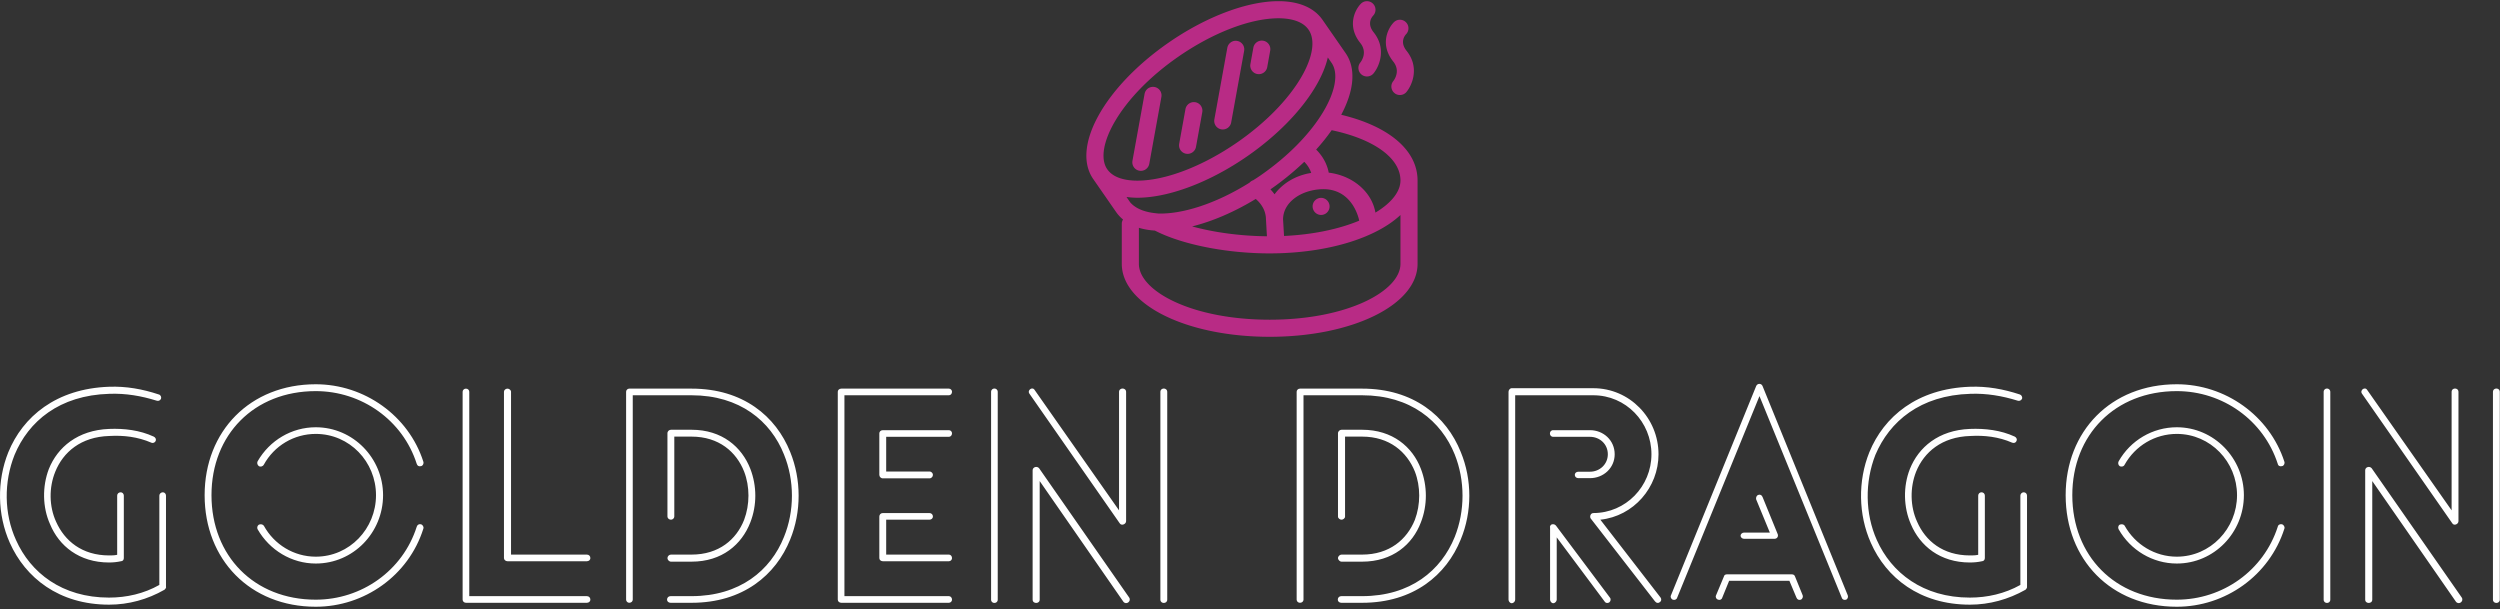 <svg data-v-423bf9ae="" xmlns="http://www.w3.org/2000/svg" viewBox="0 0 672.998 164" class="iconAbove"><rect x="0" y="0" width="672.998" height="164" fill="#333333" stroke="none"/><!----><!----><!----><g data-v-423bf9ae="" id="66893f1a-9341-4ded-b0ed-52d0499d035c" fill="#ffffff" transform="matrix(5.592,0,0,5.592,-3.686,102.716)"><path d="M8.33 9.79L8.33 9.79C7.59 10.21 6.75 10.40 5.91 10.40C3.64 10.40 2.13 9.20 1.43 7.63C0.85 6.36 0.84 4.83 1.36 3.53C2.03 1.92 3.51 0.66 5.92 0.59C6.71 0.56 7.46 0.69 8.20 0.92C8.29 0.95 8.37 0.91 8.41 0.83C8.44 0.74 8.39 0.64 8.30 0.62C7.52 0.36 6.73 0.22 5.91 0.25C3.36 0.34 1.76 1.69 1.06 3.40C0.50 4.79 0.53 6.41 1.13 7.76C1.88 9.44 3.49 10.74 5.91 10.74C6.85 10.74 7.76 10.49 8.58 10.02C8.62 9.98 8.67 9.93 8.65 9.87L8.65 5.49C8.65 5.40 8.58 5.33 8.50 5.33C8.41 5.33 8.33 5.40 8.33 5.49ZM8.06 2.65L8.06 2.65C7.39 2.34 6.64 2.25 5.91 2.28C4.40 2.34 3.43 3.16 3.01 4.21C2.69 5.05 2.70 6.05 3.07 6.87C3.50 7.91 4.47 8.71 5.91 8.71C6.10 8.71 6.30 8.69 6.48 8.65C6.57 8.65 6.62 8.58 6.62 8.50L6.62 5.49C6.62 5.40 6.55 5.33 6.47 5.33C6.37 5.33 6.30 5.40 6.30 5.49L6.30 8.34C6.16 8.37 6.03 8.37 5.91 8.37C4.61 8.37 3.77 7.67 3.36 6.75C3.02 6.01 3.01 5.10 3.32 4.34C3.70 3.40 4.55 2.66 5.92 2.62C6.61 2.58 7.29 2.66 7.94 2.94C8.02 2.98 8.12 2.94 8.15 2.86C8.19 2.79 8.15 2.69 8.06 2.65ZM21.04 3.86L21.04 3.86C20.33 1.64 18.20 0.13 15.86 0.13C12.70 0.13 10.51 2.39 10.51 5.47C10.51 8.57 12.70 10.84 15.86 10.84C18.20 10.84 20.33 9.34 21.04 7.08C21.07 7 21.01 6.90 20.93 6.87C20.83 6.85 20.75 6.89 20.72 6.99C20.05 9.10 18.07 10.50 15.86 10.50C12.89 10.50 10.84 8.39 10.84 5.47C10.84 2.56 12.89 0.46 15.86 0.46C18.07 0.46 20.05 1.86 20.72 3.96C20.75 4.06 20.83 4.10 20.93 4.07C21.01 4.06 21.07 3.95 21.04 3.86ZM13.06 7.11L13.06 7.11C13.64 8.12 14.70 8.76 15.86 8.76C17.67 8.76 19.10 7.27 19.10 5.47C19.10 3.70 17.67 2.20 15.86 2.20C14.70 2.20 13.64 2.83 13.06 3.84C13.02 3.92 13.05 4.02 13.12 4.07C13.20 4.12 13.31 4.09 13.36 4.00C13.86 3.09 14.81 2.52 15.86 2.52C17.49 2.52 18.76 3.86 18.76 5.47C18.76 7.08 17.49 8.43 15.86 8.43C14.81 8.43 13.86 7.85 13.36 6.94C13.31 6.87 13.20 6.85 13.12 6.89C13.05 6.93 13.02 7.04 13.06 7.11ZM28.91 10.33L28.91 10.33L23.25 10.33L23.25 0.49C23.25 0.41 23.18 0.34 23.09 0.34C23.00 0.34 22.93 0.41 22.93 0.49L22.93 10.50C22.93 10.58 23.00 10.65 23.09 10.65L28.91 10.65C29.01 10.65 29.08 10.58 29.08 10.50C29.08 10.40 29.01 10.33 28.91 10.33ZM24.92 0.49L24.92 0.49L24.92 8.50C24.92 8.58 25.00 8.65 25.09 8.65L28.91 8.65C29.01 8.65 29.08 8.58 29.08 8.50C29.08 8.40 29.01 8.33 28.91 8.33L25.26 8.33L25.26 0.49C25.26 0.41 25.17 0.34 25.09 0.34C25.00 0.34 24.92 0.41 24.92 0.49ZM33.95 0.34L33.95 0.34L30.95 0.34C30.87 0.34 30.80 0.41 30.80 0.49L30.80 10.50C30.80 10.58 30.87 10.65 30.95 10.65C31.05 10.65 31.12 10.58 31.12 10.50L31.12 0.66L33.95 0.66C36.27 0.66 37.76 1.90 38.40 3.51C38.91 4.76 38.91 6.23 38.40 7.48C37.76 9.09 36.27 10.33 33.95 10.33L32.94 10.33C32.84 10.33 32.77 10.40 32.77 10.50C32.77 10.58 32.84 10.65 32.94 10.65L33.95 10.65C36.43 10.65 38.01 9.31 38.70 7.60C39.24 6.27 39.24 4.72 38.70 3.39C38.01 1.67 36.43 0.34 33.95 0.34ZM33.12 6.50L33.12 6.50L33.12 2.65L33.95 2.65C35.27 2.65 36.11 3.39 36.48 4.33C36.76 5.05 36.76 5.92 36.48 6.66C36.11 7.60 35.27 8.33 33.95 8.33L32.96 8.33C32.87 8.33 32.79 8.41 32.79 8.50C32.79 8.58 32.87 8.67 32.96 8.67L33.95 8.67C35.42 8.67 36.37 7.84 36.78 6.78C37.10 5.96 37.10 5.03 36.78 4.20C36.37 3.15 35.42 2.32 33.95 2.32L32.96 2.32C32.87 2.32 32.79 2.39 32.79 2.49L32.79 6.50C32.79 6.58 32.87 6.65 32.96 6.65C33.04 6.65 33.12 6.58 33.12 6.50ZM45.40 6.33L45.40 6.33L43.16 6.33C43.06 6.33 42.99 6.40 42.99 6.50L42.99 8.50C42.99 8.58 43.06 8.65 43.16 8.65L46.34 8.65C46.42 8.65 46.49 8.58 46.49 8.50C46.49 8.40 46.42 8.33 46.34 8.33L43.32 8.33L43.32 6.65L45.40 6.65C45.50 6.65 45.57 6.58 45.57 6.50C45.57 6.40 45.50 6.33 45.40 6.33ZM46.34 2.34L46.34 2.34L43.16 2.34C43.06 2.34 42.99 2.41 42.99 2.49L42.99 4.49C42.99 4.58 43.06 4.66 43.16 4.66L45.40 4.66C45.50 4.66 45.57 4.58 45.57 4.49C45.57 4.41 45.50 4.33 45.40 4.33L43.32 4.33L43.32 2.66L46.34 2.66C46.42 2.66 46.49 2.59 46.49 2.49C46.49 2.41 46.42 2.34 46.34 2.34ZM46.34 10.33L46.34 10.33L41.31 10.33L41.31 0.66L46.34 0.66C46.42 0.66 46.49 0.59 46.49 0.49C46.49 0.41 46.42 0.34 46.34 0.34L41.16 0.34C41.06 0.34 40.99 0.41 40.99 0.49L40.99 10.50C40.99 10.58 41.06 10.65 41.16 10.65L46.34 10.65C46.42 10.65 46.49 10.58 46.49 10.50C46.49 10.40 46.42 10.33 46.34 10.33ZM56.85 10.50L56.85 10.50L56.85 0.50C56.85 0.28 56.52 0.28 56.52 0.50L56.52 10.50C56.52 10.71 56.85 10.71 56.85 10.50ZM48.69 10.50L48.69 10.50L48.69 0.50C48.69 0.28 48.37 0.28 48.37 0.50L48.37 10.50C48.37 10.71 48.69 10.71 48.69 10.50ZM50.22 0.59L50.22 0.59L54.56 6.82C54.64 6.96 54.87 6.87 54.87 6.72L54.87 0.50C54.87 0.28 54.53 0.28 54.53 0.50L54.53 6.20L50.47 0.41C50.36 0.22 50.09 0.42 50.22 0.59ZM55.02 10.40L55.02 10.40L50.68 4.17C50.57 4.05 50.37 4.12 50.37 4.27L50.37 10.50C50.37 10.71 50.71 10.71 50.71 10.50L50.71 4.79L54.74 10.60C54.88 10.77 55.13 10.58 55.02 10.40ZM66.23 0.34L66.23 0.34L63.24 0.34C63.15 0.34 63.08 0.41 63.08 0.49L63.08 10.50C63.08 10.58 63.15 10.65 63.24 10.65C63.34 10.65 63.41 10.58 63.41 10.50L63.41 0.66L66.23 0.66C68.56 0.66 70.04 1.90 70.69 3.51C71.19 4.76 71.19 6.23 70.69 7.48C70.04 9.09 68.56 10.33 66.23 10.33L65.23 10.33C65.13 10.33 65.06 10.40 65.06 10.50C65.06 10.58 65.13 10.65 65.23 10.65L66.23 10.65C68.71 10.65 70.29 9.31 70.98 7.60C71.53 6.27 71.53 4.72 70.98 3.39C70.29 1.67 68.71 0.34 66.23 0.34ZM65.41 6.50L65.41 6.50L65.41 2.65L66.23 2.65C67.55 2.65 68.39 3.39 68.77 4.33C69.05 5.05 69.05 5.92 68.77 6.66C68.39 7.60 67.55 8.33 66.23 8.33L65.24 8.33C65.16 8.33 65.07 8.41 65.07 8.50C65.07 8.58 65.16 8.67 65.24 8.67L66.23 8.67C67.70 8.67 68.66 7.84 69.06 6.78C69.38 5.96 69.38 5.03 69.06 4.20C68.66 3.15 67.70 2.32 66.23 2.32L65.24 2.32C65.16 2.32 65.07 2.39 65.07 2.49L65.07 6.50C65.07 6.58 65.16 6.65 65.24 6.65C65.32 6.65 65.41 6.58 65.41 6.50ZM77.20 4.65L77.20 4.65C77.85 4.65 78.39 4.16 78.39 3.50C78.39 2.83 77.85 2.34 77.20 2.34L75.43 2.34C75.22 2.34 75.22 2.66 75.43 2.66L77.20 2.66C77.67 2.66 78.06 3.01 78.06 3.50C78.06 3.98 77.67 4.34 77.20 4.34L76.64 4.34C76.54 4.34 76.47 4.41 76.47 4.49C76.47 4.58 76.54 4.65 76.64 4.65ZM78.16 10.40L78.16 10.40L75.56 6.93C75.50 6.86 75.40 6.85 75.33 6.89C75.29 6.93 75.26 6.99 75.28 7.03L75.28 10.50C75.28 10.58 75.35 10.67 75.43 10.67C75.52 10.67 75.60 10.58 75.60 10.50L75.60 7.50L77.90 10.58C77.95 10.67 78.06 10.68 78.13 10.63C78.20 10.57 78.22 10.47 78.16 10.40ZM73.60 10.50L73.60 10.50L73.60 0.66L77.36 0.66C78.93 0.66 80.16 1.95 80.16 3.50C80.16 5.04 78.93 6.33 77.36 6.33C77.28 6.33 77.21 6.40 77.21 6.50C77.21 6.54 77.22 6.58 77.25 6.61L80.33 10.58C80.40 10.67 80.50 10.68 80.57 10.61C80.64 10.57 80.65 10.47 80.60 10.40L77.70 6.65C79.30 6.48 80.50 5.10 80.50 3.50C80.50 1.76 79.11 0.32 77.36 0.32L73.43 0.32C73.35 0.32 73.28 0.41 73.28 0.49L73.28 10.50C73.28 10.58 73.35 10.67 73.43 10.67C73.53 10.67 73.60 10.58 73.60 10.50ZM84.62 7.57L84.62 7.57L86.09 7.57C86.18 7.57 86.25 7.50 86.25 7.42C86.25 7.39 86.25 7.38 86.24 7.35L85.51 5.56C85.47 5.46 85.39 5.42 85.29 5.46C85.22 5.49 85.18 5.59 85.20 5.67L85.86 7.27L84.62 7.27C84.53 7.27 84.45 7.34 84.45 7.42C84.45 7.50 84.53 7.57 84.62 7.57ZM83.57 10.40L83.57 10.40L83.90 9.59L86.80 9.59L87.14 10.40C87.18 10.50 87.26 10.53 87.35 10.50C87.43 10.47 87.47 10.36 87.44 10.29L87.07 9.38C87.05 9.32 87.00 9.28 86.91 9.28L83.80 9.28C83.73 9.28 83.66 9.31 83.65 9.38L83.27 10.29C83.23 10.36 83.27 10.47 83.37 10.50C83.45 10.53 83.54 10.50 83.57 10.40ZM81.40 10.40L81.40 10.40L85.36 0.70L89.32 10.40C89.35 10.50 89.45 10.53 89.53 10.50C89.61 10.47 89.64 10.36 89.61 10.29L85.51 0.22C85.46 0.08 85.26 0.07 85.20 0.22L81.10 10.29C81.06 10.36 81.10 10.47 81.19 10.50C81.27 10.53 81.37 10.50 81.40 10.40ZM97.92 9.79L97.92 9.79C97.17 10.21 96.33 10.40 95.49 10.40C93.23 10.40 91.71 9.20 91.01 7.63C90.44 6.36 90.43 4.83 90.94 3.53C91.62 1.92 93.10 0.66 95.51 0.59C96.29 0.56 97.05 0.69 97.79 0.92C97.87 0.95 97.96 0.91 98.00 0.83C98.03 0.74 97.97 0.64 97.89 0.62C97.10 0.36 96.32 0.22 95.49 0.25C92.95 0.34 91.35 1.69 90.65 3.40C90.09 4.79 90.12 6.41 90.72 7.76C91.46 9.44 93.07 10.74 95.49 10.74C96.43 10.74 97.34 10.49 98.17 10.02C98.21 9.98 98.25 9.93 98.24 9.87L98.24 5.49C98.24 5.40 98.17 5.33 98.08 5.33C98.00 5.33 97.92 5.40 97.92 5.49ZM97.65 2.65L97.65 2.65C96.98 2.34 96.22 2.25 95.49 2.28C93.98 2.34 93.02 3.16 92.60 4.21C92.27 5.05 92.29 6.05 92.65 6.87C93.09 7.91 94.05 8.71 95.49 8.71C95.69 8.71 95.89 8.69 96.07 8.65C96.15 8.65 96.21 8.58 96.21 8.50L96.21 5.49C96.21 5.40 96.14 5.33 96.05 5.33C95.96 5.33 95.89 5.40 95.89 5.49L95.89 8.34C95.75 8.37 95.62 8.37 95.49 8.37C94.19 8.37 93.35 7.67 92.95 6.75C92.61 6.01 92.60 5.10 92.90 4.34C93.28 3.40 94.14 2.66 95.51 2.62C96.19 2.58 96.88 2.66 97.52 2.94C97.61 2.98 97.71 2.94 97.73 2.86C97.78 2.79 97.73 2.69 97.65 2.65ZM110.63 3.86L110.63 3.86C109.91 1.64 107.79 0.13 105.45 0.13C102.28 0.13 100.10 2.39 100.10 5.47C100.10 8.57 102.28 10.84 105.45 10.84C107.79 10.84 109.91 9.34 110.63 7.08C110.66 7 110.60 6.90 110.52 6.87C110.42 6.85 110.33 6.89 110.31 6.99C109.63 9.10 107.66 10.50 105.45 10.50C102.48 10.50 100.42 8.39 100.42 5.47C100.42 2.56 102.48 0.46 105.45 0.46C107.66 0.46 109.63 1.86 110.31 3.96C110.33 4.06 110.42 4.10 110.52 4.07C110.60 4.06 110.66 3.95 110.63 3.86ZM102.65 7.11L102.65 7.11C103.22 8.12 104.29 8.76 105.45 8.76C107.25 8.76 108.68 7.27 108.68 5.47C108.68 3.70 107.25 2.20 105.45 2.20C104.29 2.20 103.22 2.83 102.65 3.84C102.61 3.92 102.63 4.02 102.70 4.07C102.79 4.12 102.90 4.09 102.94 4.00C103.45 3.09 104.40 2.52 105.45 2.52C107.07 2.52 108.35 3.86 108.35 5.47C108.35 7.08 107.07 8.43 105.45 8.43C104.40 8.43 103.45 7.85 102.94 6.94C102.90 6.87 102.79 6.85 102.70 6.89C102.63 6.93 102.61 7.04 102.65 7.11ZM121.00 10.50L121.00 10.50L121.00 0.50C121.00 0.28 120.67 0.28 120.67 0.50L120.67 10.50C120.67 10.71 121.00 10.71 121.00 10.50ZM112.84 10.50L112.84 10.50L112.84 0.50C112.84 0.28 112.52 0.28 112.52 0.50L112.52 10.50C112.52 10.71 112.84 10.71 112.84 10.50ZM114.37 0.59L114.37 0.59L118.71 6.82C118.79 6.96 119.01 6.87 119.01 6.72L119.01 0.50C119.01 0.28 118.68 0.28 118.68 0.50L118.68 6.20L114.62 0.41C114.51 0.22 114.24 0.42 114.37 0.59ZM119.17 10.40L119.17 10.40L114.83 4.17C114.72 4.05 114.52 4.12 114.52 4.27L114.52 10.50C114.52 10.71 114.86 10.71 114.86 10.50L114.86 4.79L118.89 10.60C119.03 10.77 119.28 10.58 119.17 10.40Z"></path></g><!----><g data-v-423bf9ae="" id="feb6a266-67e9-4f38-9408-36636c52f3f8" transform="matrix(1.002,0,0,1.002,291.426,-0.17)" stroke="none" fill="#B82B85"><path d="M70.673 14.445l-6.189-8.922C62.2 2.229 58.099.486 52.628.486c-8.424 0-19.464 4.169-29.535 11.15C5.816 23.618-3.074 39.705 2.859 48.261c.183.266 6.188 8.922 6.188 8.922a9.865 9.865 0 0 0 1.822 1.956c-.191.337-.333.704-.333 1.12v10.799c0 10.99 17.453 19.597 39.732 19.597C72.549 90.654 90 82.048 90 71.058V48.655c0-8.064-7.611-14.562-20.507-17.648 3.418-6.411 4.074-12.385 1.18-16.562zm-22.855 32.85c-.658.457-1.314.872-1.971 1.296a2.246 2.246 0 0 0-.993.657c-9.411 5.887-18.337 8.473-24.521 8.288-1.06-.135-5.166-.329-7.513-2.971l-1.02-1.471c.929.12 1.888.202 2.914.202 8.427 0 19.468-4.167 29.538-11.151 7.994-5.544 14.53-12.226 18.408-18.821 1.593-2.708 2.669-5.301 3.229-7.71l1.008 1.45c3.764 5.43-3.144 19.181-19.079 30.231zm-1.294 6.323c1.754 1.496 2.746 3.44 2.746 5.515 0 .015.009.026.009.044 0 .028.253 4.47.253 4.47-7.095-.064-14.22-1.03-20.103-2.648 5.351-1.337 11.209-3.794 17.095-7.381zm7.606 9.948l-.265-4.434c0-4.479 4.582-7.832 10.195-8.123 8.643-.449 10.246 8.34 10.263 8.449-5.245 2.178-12.112 3.731-20.193 4.108zm-2.55-11.192a12.963 12.963 0 0 0-1.105-1.332 74.997 74.997 0 0 0 9.09-7.403c.879.89 1.509 1.907 1.862 2.992-4.136.643-7.67 2.77-9.847 5.743zM25.711 15.413C35.04 8.942 45.102 5.081 52.627 5.081c2.717 0 6.33.532 8.083 3.062 1.906 2.752 1.176 7.437-2.009 12.854-3.548 6.031-9.611 12.203-17.068 17.375-9.329 6.468-19.391 10.33-26.918 10.33-2.717 0-6.329-.529-8.082-3.06-3.766-5.43 3.144-19.181 19.078-30.229zm24.557 70.649c-21.019 0-35.137-7.758-35.137-15.004v-9.684c1.31.401 2.75.648 4.299.744 7.233 3.737 19.197 6.131 30.837 6.131.538 0 1.92-.019 1.963-.024 14.572-.333 26.852-4.365 33.176-10.288v13.121c0 7.246-14.117 15.004-35.138 15.004zm35.138-37.408c0 2.986-2.432 6.055-6.729 8.637-.943-5.557-6.07-9.946-12.541-10.735-.443-2.31-1.604-4.445-3.381-6.207a53.145 53.145 0 0 0 4.171-5.203c11.417 2.405 18.48 7.538 18.48 13.508z"></path><path d="M15.255 46.032a2.3 2.3 0 0 0 2.669-1.853l3.255-17.97a2.299 2.299 0 0 0-1.853-2.669 2.295 2.295 0 0 0-2.667 1.853l-3.255 17.97a2.297 2.297 0 0 0 1.851 2.669zM27.808 41.471a2.3 2.3 0 0 0 2.669-1.853l1.685-9.312a2.296 2.296 0 1 0-4.52-.816l-1.685 9.312a2.295 2.295 0 0 0 1.851 2.669zM37.259 34.916a2.296 2.296 0 0 0 2.668-1.853l3.482-19.226a2.296 2.296 0 0 0-1.851-2.669c-1.242-.237-2.442.6-2.669 1.851l-3.481 19.228a2.297 2.297 0 0 0 1.851 2.669zM46.942 20.058a2.298 2.298 0 0 0 2.669-1.851l.798-4.422a2.296 2.296 0 0 0-1.851-2.669 2.296 2.296 0 0 0-2.67 1.851l-.797 4.422a2.296 2.296 0 0 0 1.851 2.669zM64.112 53.327h-.02a2.29 2.29 0 0 0-2.287 2.297 2.306 2.306 0 0 0 2.307 2.298 2.298 2.298 0 0 0 0-4.595zM86.863 6.126a2.293 2.293 0 0 0-3.247.042c-1.633 1.67-3.762 6.021-.151 10.533 1.987 2.484.353 4.821.02 5.247a2.294 2.294 0 0 0 .319 3.232c.428.351.942.521 1.454.521.664 0 1.324-.287 1.777-.842 1.549-1.888 3.545-6.622.018-11.031-1.829-2.283-.565-3.997-.13-4.475a2.294 2.294 0 0 0-.06-3.227zM78.01 1.141a2.292 2.292 0 0 0-3.248.042c-1.631 1.67-3.76 6.022-.149 10.534 1.985 2.484.352 4.821.017 5.247a2.296 2.296 0 0 0 1.775 3.753c.665 0 1.324-.287 1.778-.841 1.548-1.889 3.542-6.623.017-11.032-1.827-2.283-.564-3.996-.131-4.474a2.298 2.298 0 0 0-.059-3.229z"></path></g><!----></svg>